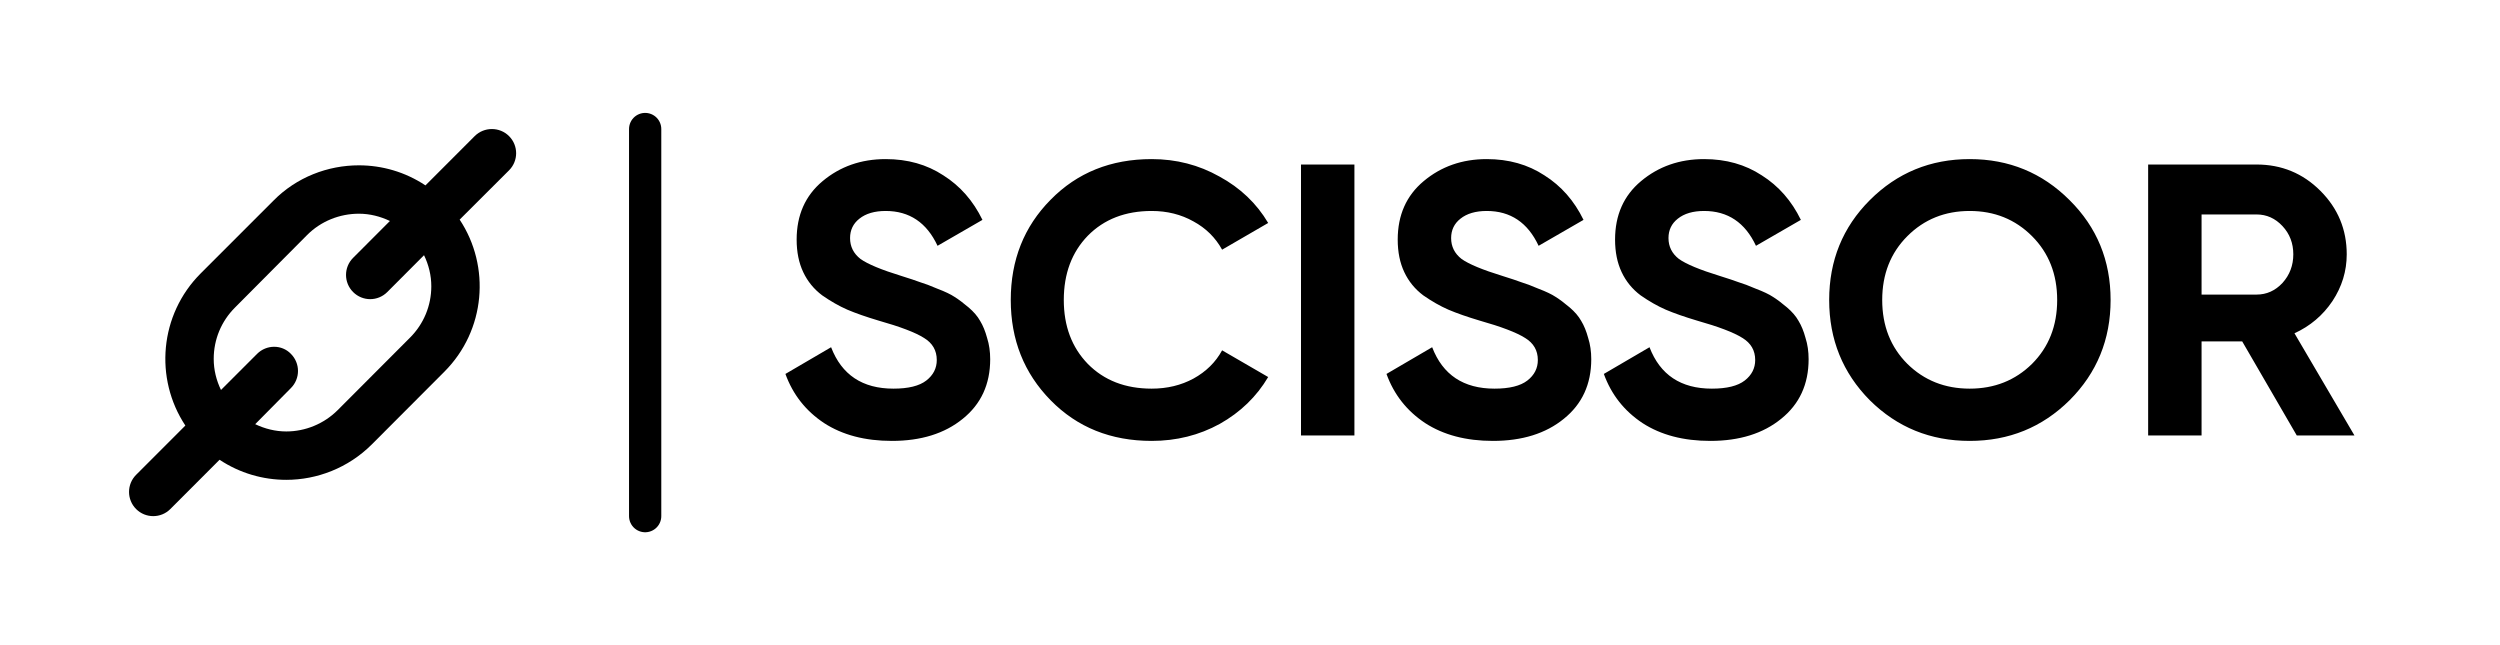 <svg width="155" height="40" viewBox="0 0 155 40" fill="none" xmlns="http://www.w3.org/2000/svg">
<path d="M31.561 8.439C30.975 7.854 30.017 7.854 29.431 8.439L26.378 11.495C25.127 10.663 23.692 10.25 22.25 10.25C20.331 10.25 18.387 10.982 16.947 12.447L12.447 16.947C9.881 19.511 9.565 23.475 11.492 26.384L8.439 29.439C7.854 30.025 7.854 30.974 8.439 31.561C8.732 31.854 9.116 32 9.5 32C9.884 32 10.268 31.854 10.56 31.561L13.613 28.505C14.864 29.337 16.308 29.75 17.75 29.75C19.644 29.75 21.588 29.018 23.053 27.553L27.544 23.053C30.11 20.489 30.427 16.525 28.499 13.616L31.561 10.56C32.147 9.975 32.147 9.025 31.561 8.439ZM26.741 17.75C26.741 18.951 26.272 20.082 25.423 20.932L20.932 25.432C20.079 26.281 18.927 26.75 17.75 26.75C17.07 26.75 16.42 26.583 15.822 26.299L18.036 24.061C18.622 23.475 18.622 22.526 18.036 21.939C17.475 21.354 16.526 21.354 15.94 21.939L13.701 24.178C13.414 23.583 13.25 22.933 13.25 22.25C13.25 21.049 13.719 19.918 14.569 19.068L19.044 14.568C19.893 13.719 21.049 13.25 22.25 13.25C22.93 13.25 23.577 13.417 24.175 13.701L21.893 15.986C21.307 16.572 21.307 17.521 21.893 18.107C22.186 18.4 22.569 18.547 22.953 18.547C23.334 18.547 23.718 18.4 24.011 18.107L26.29 15.822C26.577 16.417 26.741 17.067 26.741 17.75Z" fill="hsla(216, 100%, 50%, 1)"/>
<path d="M40 8V32" stroke="hsla(216, 100%, 50%, 1)" stroke-width="2" stroke-linecap="round"/>
<path d="M55.296 27.336C53.632 27.336 52.232 26.968 51.096 26.232C49.96 25.48 49.16 24.464 48.696 23.184L51.528 21.528C52.184 23.24 53.472 24.096 55.392 24.096C56.32 24.096 57 23.928 57.432 23.592C57.864 23.256 58.08 22.832 58.08 22.32C58.08 21.728 57.816 21.272 57.288 20.952C56.76 20.616 55.816 20.256 54.456 19.872C53.704 19.648 53.064 19.424 52.536 19.2C52.024 18.976 51.504 18.68 50.976 18.312C50.464 17.928 50.072 17.448 49.8 16.872C49.528 16.296 49.392 15.624 49.392 14.856C49.392 13.336 49.928 12.128 51 11.232C52.088 10.32 53.392 9.864 54.912 9.864C56.272 9.864 57.464 10.2 58.488 10.872C59.528 11.528 60.336 12.448 60.912 13.632L58.128 15.24C57.456 13.8 56.384 13.08 54.912 13.08C54.224 13.08 53.68 13.24 53.28 13.56C52.896 13.864 52.704 14.264 52.704 14.76C52.704 15.288 52.92 15.72 53.352 16.056C53.8 16.376 54.648 16.728 55.896 17.112C56.408 17.272 56.792 17.4 57.048 17.496C57.32 17.576 57.68 17.712 58.128 17.904C58.592 18.08 58.944 18.248 59.184 18.408C59.44 18.568 59.728 18.784 60.048 19.056C60.368 19.328 60.608 19.608 60.768 19.896C60.944 20.184 61.088 20.536 61.2 20.952C61.328 21.352 61.392 21.792 61.392 22.272C61.392 23.824 60.824 25.056 59.688 25.968C58.568 26.88 57.104 27.336 55.296 27.336ZM71.403 27.336C68.875 27.336 66.787 26.496 65.139 24.816C63.491 23.136 62.667 21.064 62.667 18.6C62.667 16.12 63.491 14.048 65.139 12.384C66.787 10.704 68.875 9.864 71.403 9.864C72.923 9.864 74.323 10.224 75.603 10.944C76.899 11.648 77.907 12.608 78.627 13.824L75.771 15.48C75.355 14.728 74.763 14.144 73.995 13.728C73.227 13.296 72.363 13.08 71.403 13.08C69.771 13.08 68.451 13.592 67.443 14.616C66.451 15.64 65.955 16.968 65.955 18.6C65.955 20.216 66.451 21.536 67.443 22.56C68.451 23.584 69.771 24.096 71.403 24.096C72.363 24.096 73.227 23.888 73.995 23.472C74.779 23.04 75.371 22.456 75.771 21.72L78.627 23.376C77.907 24.592 76.907 25.56 75.627 26.28C74.347 26.984 72.939 27.336 71.403 27.336ZM80.662 10.2H83.974V27H80.662V10.2ZM92.562 27.336C90.898 27.336 89.498 26.968 88.362 26.232C87.226 25.48 86.426 24.464 85.962 23.184L88.794 21.528C89.45 23.24 90.738 24.096 92.658 24.096C93.586 24.096 94.266 23.928 94.698 23.592C95.13 23.256 95.346 22.832 95.346 22.32C95.346 21.728 95.082 21.272 94.554 20.952C94.026 20.616 93.082 20.256 91.722 19.872C90.97 19.648 90.33 19.424 89.802 19.2C89.29 18.976 88.77 18.68 88.242 18.312C87.73 17.928 87.338 17.448 87.066 16.872C86.794 16.296 86.658 15.624 86.658 14.856C86.658 13.336 87.194 12.128 88.266 11.232C89.354 10.32 90.658 9.864 92.178 9.864C93.538 9.864 94.73 10.2 95.754 10.872C96.794 11.528 97.602 12.448 98.178 13.632L95.394 15.24C94.722 13.8 93.65 13.08 92.178 13.08C91.49 13.08 90.946 13.24 90.546 13.56C90.162 13.864 89.97 14.264 89.97 14.76C89.97 15.288 90.186 15.72 90.618 16.056C91.066 16.376 91.914 16.728 93.162 17.112C93.674 17.272 94.058 17.4 94.314 17.496C94.586 17.576 94.946 17.712 95.394 17.904C95.858 18.08 96.21 18.248 96.45 18.408C96.706 18.568 96.994 18.784 97.314 19.056C97.634 19.328 97.874 19.608 98.034 19.896C98.21 20.184 98.354 20.536 98.466 20.952C98.594 21.352 98.658 21.792 98.658 22.272C98.658 23.824 98.09 25.056 96.954 25.968C95.834 26.88 94.37 27.336 92.562 27.336ZM106.038 27.336C104.374 27.336 102.974 26.968 101.838 26.232C100.702 25.48 99.902 24.464 99.438 23.184L102.27 21.528C102.926 23.24 104.214 24.096 106.134 24.096C107.062 24.096 107.742 23.928 108.174 23.592C108.606 23.256 108.822 22.832 108.822 22.32C108.822 21.728 108.558 21.272 108.03 20.952C107.502 20.616 106.558 20.256 105.198 19.872C104.446 19.648 103.806 19.424 103.278 19.2C102.766 18.976 102.246 18.68 101.718 18.312C101.206 17.928 100.814 17.448 100.542 16.872C100.27 16.296 100.134 15.624 100.134 14.856C100.134 13.336 100.67 12.128 101.742 11.232C102.83 10.32 104.134 9.864 105.654 9.864C107.014 9.864 108.206 10.2 109.23 10.872C110.27 11.528 111.078 12.448 111.654 13.632L108.87 15.24C108.198 13.8 107.126 13.08 105.654 13.08C104.966 13.08 104.422 13.24 104.022 13.56C103.638 13.864 103.446 14.264 103.446 14.76C103.446 15.288 103.662 15.72 104.094 16.056C104.542 16.376 105.39 16.728 106.638 17.112C107.15 17.272 107.534 17.4 107.79 17.496C108.062 17.576 108.422 17.712 108.87 17.904C109.334 18.08 109.686 18.248 109.926 18.408C110.182 18.568 110.47 18.784 110.79 19.056C111.11 19.328 111.35 19.608 111.51 19.896C111.686 20.184 111.83 20.536 111.942 20.952C112.07 21.352 112.134 21.792 112.134 22.272C112.134 23.824 111.566 25.056 110.43 25.968C109.31 26.88 107.846 27.336 106.038 27.336ZM128.313 24.816C126.617 26.496 124.553 27.336 122.121 27.336C119.689 27.336 117.625 26.496 115.929 24.816C114.249 23.12 113.409 21.048 113.409 18.6C113.409 16.152 114.249 14.088 115.929 12.408C117.625 10.712 119.689 9.864 122.121 9.864C124.553 9.864 126.617 10.712 128.313 12.408C130.009 14.088 130.857 16.152 130.857 18.6C130.857 21.048 130.009 23.12 128.313 24.816ZM118.257 22.56C119.297 23.584 120.585 24.096 122.121 24.096C123.657 24.096 124.945 23.584 125.985 22.56C127.025 21.52 127.545 20.2 127.545 18.6C127.545 17 127.025 15.68 125.985 14.64C124.945 13.6 123.657 13.08 122.121 13.08C120.585 13.08 119.297 13.6 118.257 14.64C117.217 15.68 116.697 17 116.697 18.6C116.697 20.2 117.217 21.52 118.257 22.56ZM142.401 27L139.017 21.168H136.497V27H133.185V10.2H139.905C141.457 10.2 142.777 10.744 143.865 11.832C144.953 12.92 145.497 14.232 145.497 15.768C145.497 16.808 145.201 17.776 144.609 18.672C144.017 19.552 143.233 20.216 142.257 20.664L145.977 27H142.401ZM136.497 13.296V18.264H139.905C140.529 18.264 141.065 18.024 141.513 17.544C141.961 17.048 142.185 16.456 142.185 15.768C142.185 15.08 141.961 14.496 141.513 14.016C141.065 13.536 140.529 13.296 139.905 13.296H136.497Z" fill="hsla(216, 100%, 50%, 1)"/>
</svg>
